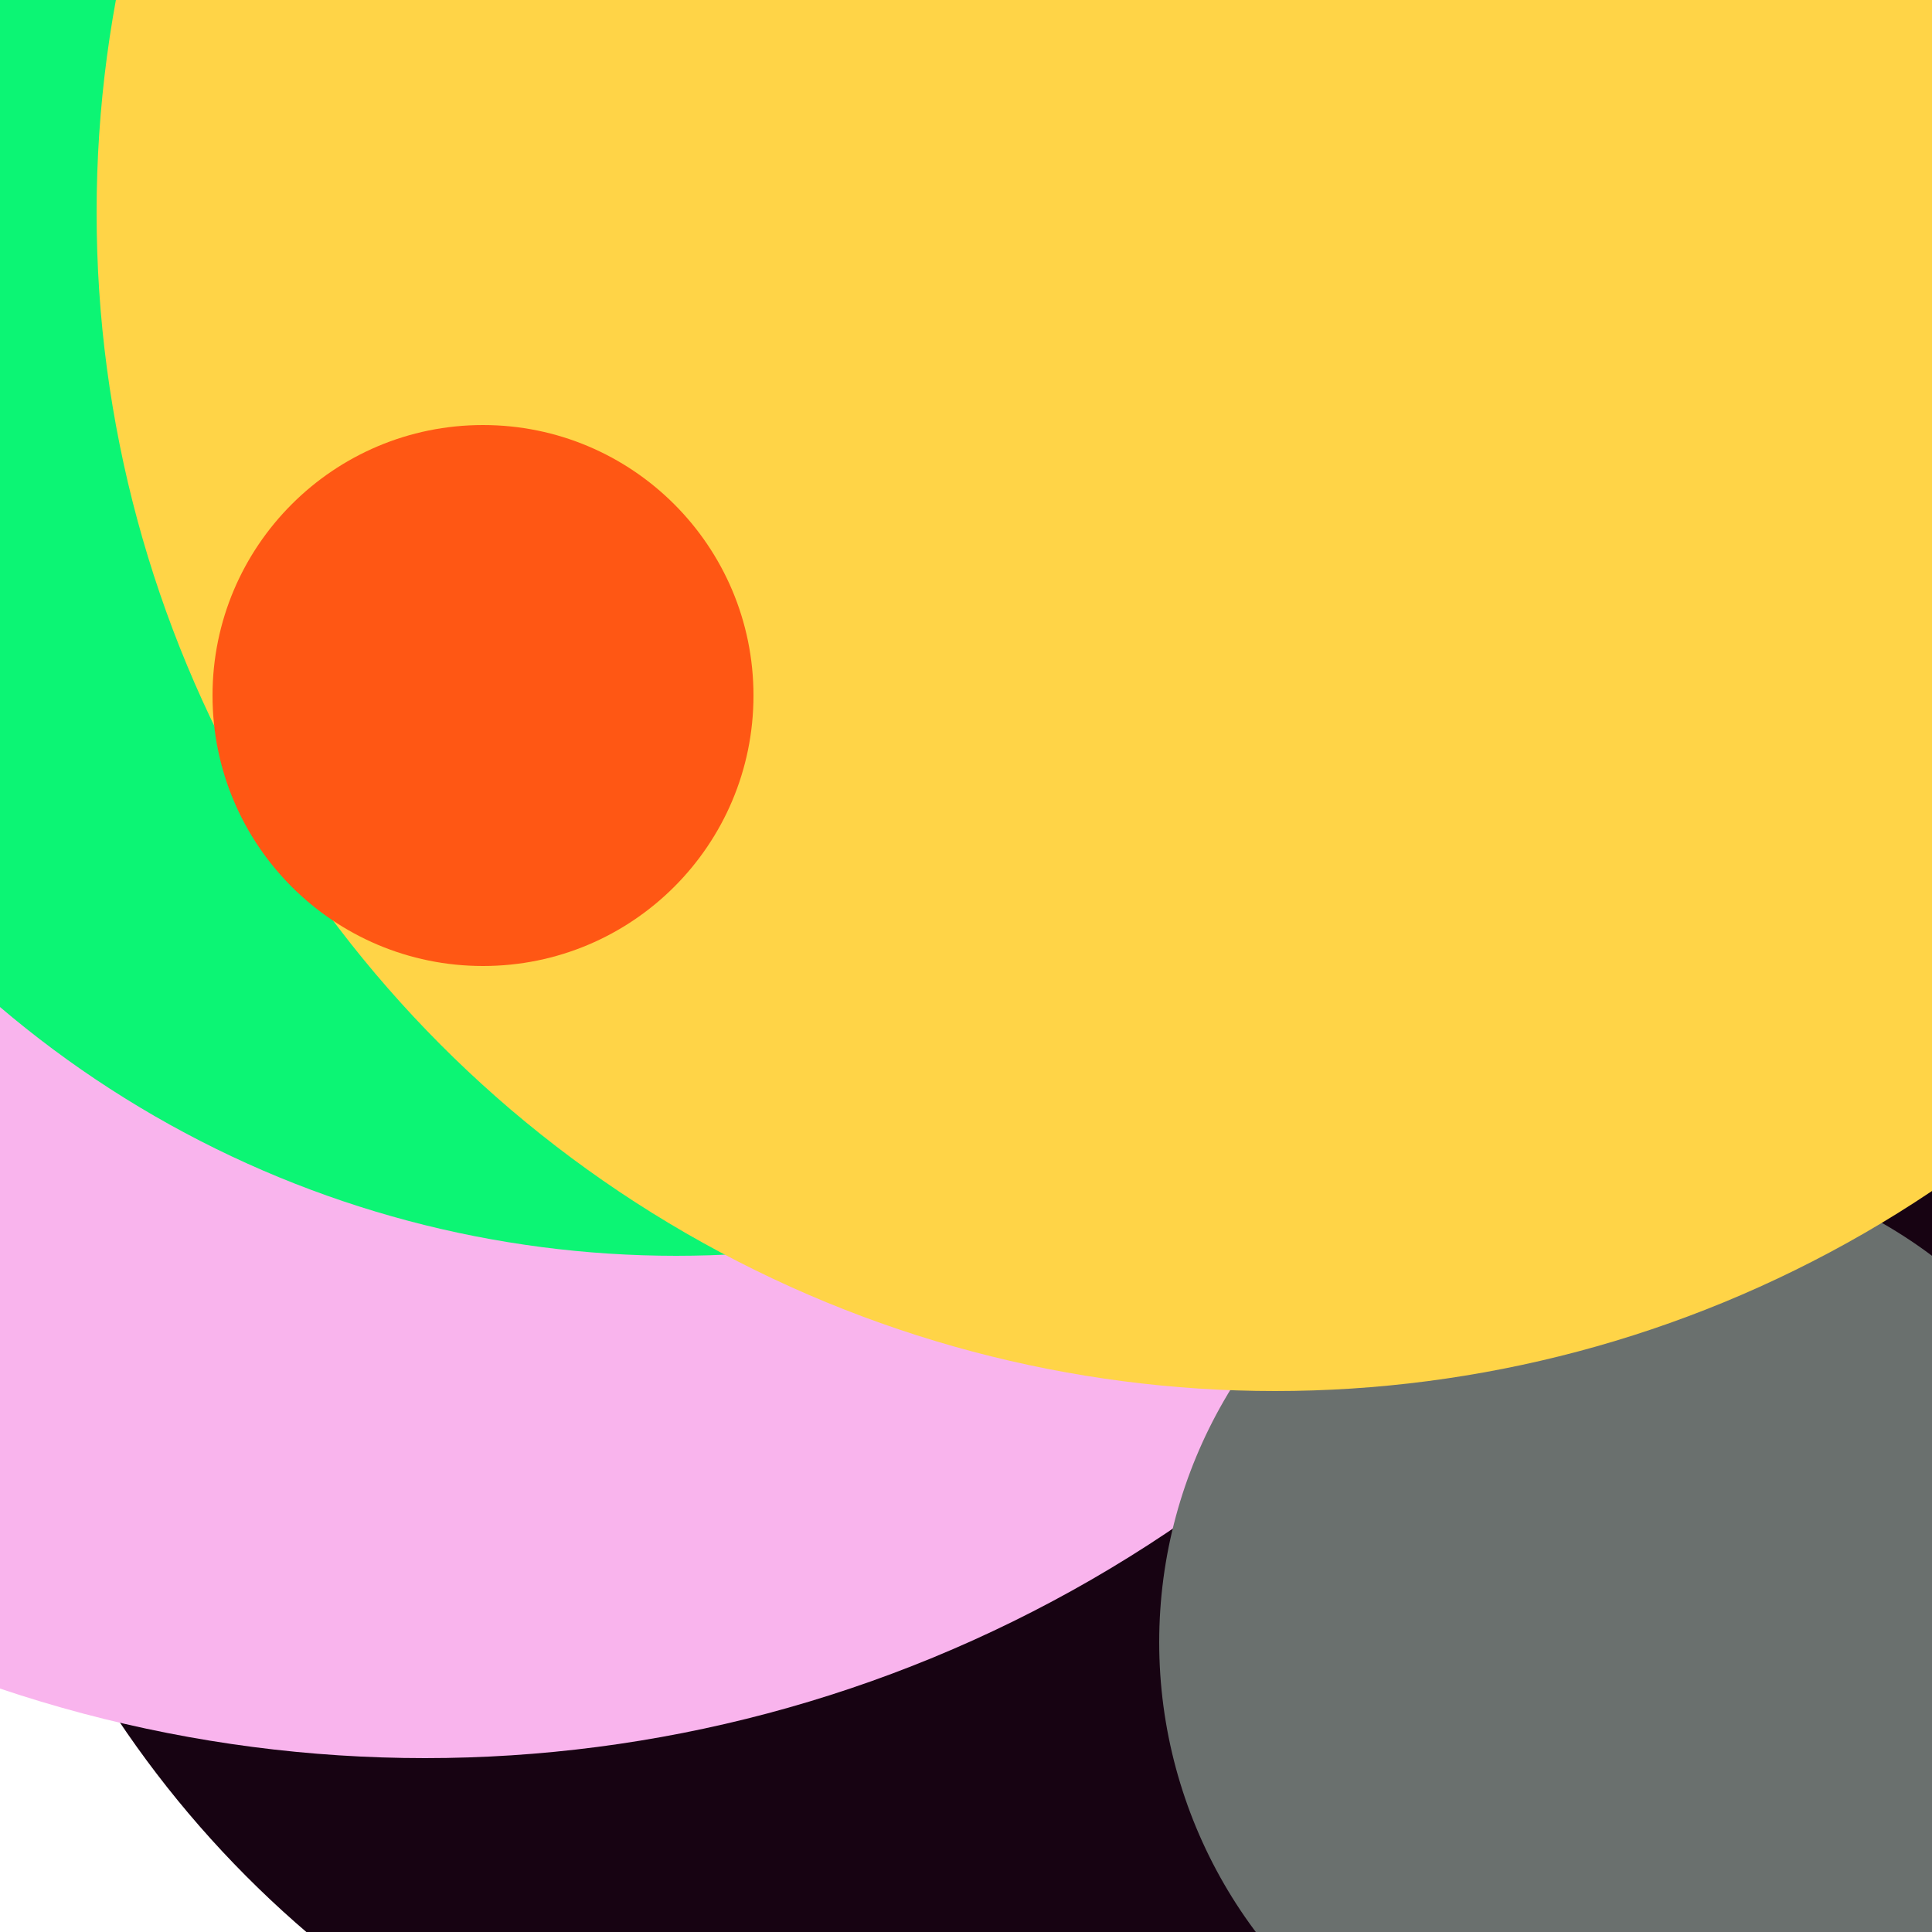 <svg xmlns="http://www.w3.org/2000/svg" preserveAspectRatio="xMinYMin meet" viewBox="0 0 777 777"><defs><filter id="f0" width="300%" height="300%" x="-100%" y="-100%"><feGaussianBlur in="SourceGraphic" stdDeviation="129"/></filter><filter id="f1" width="300%" height="300%" x="-100%" y="-100%"><feGaussianBlur in="SourceGraphic" stdDeviation="700"/></filter></defs><rect width="100%" height="100%" fill="#fff" /><circle cx="50%" cy="23%" r="23%" filter="url(#f1)" fill="#6a706e"></circle><circle cx="43%" cy="82%" r="5%" filter="url(#f1)" fill="#6a706e"></circle><circle cx="51%" cy="59%" r="54%" filter="url(#f0)" fill="#170312"></circle><circle cx="22%" cy="22%" r="69%" filter="url(#f0)" fill="#f9b4ed"></circle><circle cx="85%" cy="85%" r="25%" filter="url(#f0)" fill="#6a706e"></circle><circle cx="35%" cy="11%" r="54%" filter="url(#f0)" fill="#0cf574"></circle><circle cx="66%" cy="11%" r="61%" filter="url(#f0)" fill="#ffd447"></circle><circle cx="25%" cy="36%" r="14%" filter="url(#f0)" fill="#ff5714"></circle></svg>